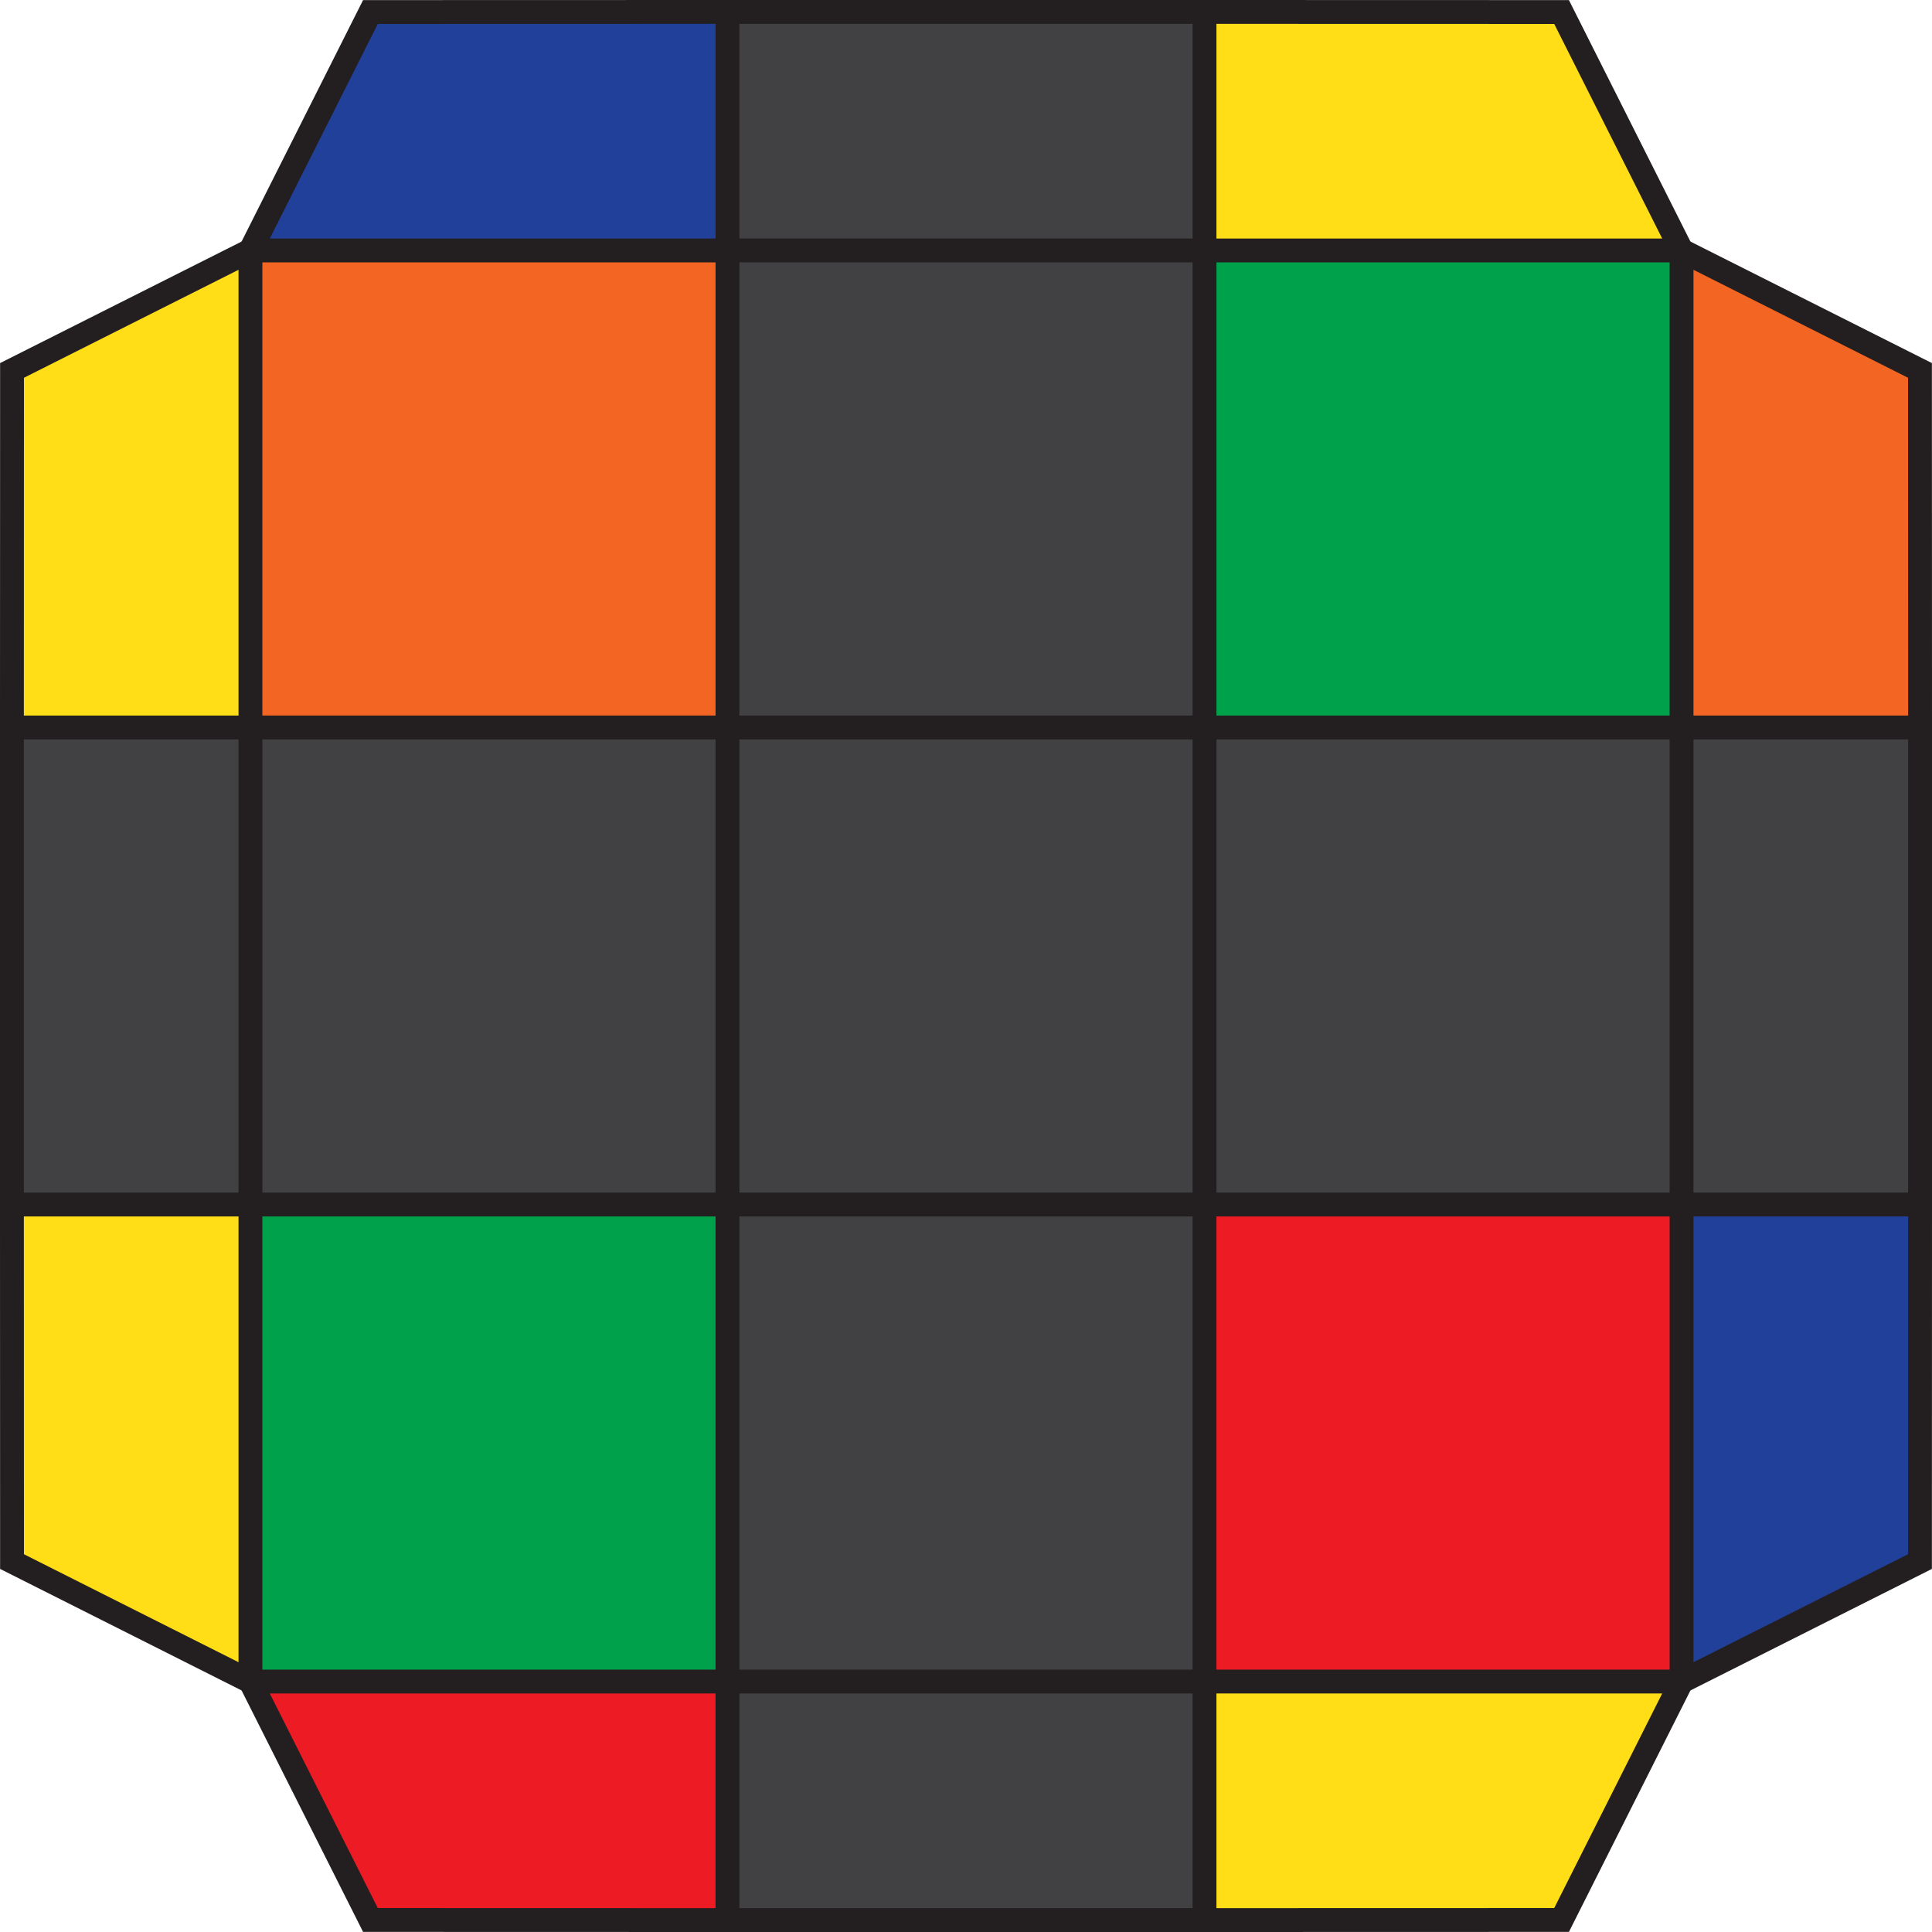 <?xml version="1.0" encoding="UTF-8"?>
<svg id="Layer_1" data-name="Layer 1" xmlns="http://www.w3.org/2000/svg" viewBox="0 0 405 405">
  <defs>
    <style>
      .cls-1 {
        fill: none;
        stroke: #231f20;
        stroke-miterlimit: 10;
        stroke-width: 5px;
      }

      .cls-2 {
        fill: #21409a;
      }

      .cls-3 {
        fill: #f26522;
      }

      .cls-4 {
        fill: #00a14b;
      }

      .cls-5 {
        fill: #ed1c24;
      }

      .cls-6 {
        fill: #ffde17;
      }

      .cls-7 {
        fill: #414042;
      }
    </style>
  </defs>
  <g>
    <rect class="cls-7" x="352.5" y="152.5" width="50" height="100"/>
    <path class="cls-3" d="M402.48,77.65c.01,24.95,.01,49.9,.02,74.85h-50V52.5c16.66,8.38,33.32,16.77,49.98,25.15Z"/>
    <path class="cls-2" d="M402.5,252.5c-.01,24.95-.01,49.9-.02,74.85-16.66,8.38-33.32,16.77-49.98,25.15v-100h50Z"/>
    <rect class="cls-5" x="252.5" y="252.5" width="100" height="100"/>
    <rect class="cls-7" x="252.5" y="152.5" width="100" height="100"/>
    <rect class="cls-4" x="252.5" y="52.5" width="100" height="100"/>
    <path class="cls-6" d="M327.35,2.52c8.38,16.66,16.77,33.32,25.15,49.98h-100V2.5c24.95,.01,49.9,.01,74.85,.02Z"/>
    <path class="cls-6" d="M352.5,352.5c-8.38,16.66-16.77,33.32-25.15,49.98-24.95,.01-49.9,.01-74.85,.02v-50h100Z"/>
    <rect class="cls-7" x="152.5" y="352.5" width="100" height="50"/>
    <rect class="cls-7" x="152.5" y="252.5" width="100" height="100"/>
    <rect class="cls-7" x="152.5" y="152.5" width="100" height="100"/>
    <rect class="cls-7" x="152.5" y="52.5" width="100" height="100"/>
    <rect class="cls-7" x="152.5" y="2.5" width="100" height="50"/>
    <path class="cls-5" d="M152.5,352.5v50c-24.95-.01-49.9-.01-74.85-.02-8.38-16.66-16.77-33.32-25.15-49.98h100Z"/>
    <rect class="cls-4" x="52.5" y="252.5" width="100" height="100"/>
    <rect class="cls-7" x="52.5" y="152.5" width="100" height="100"/>
    <rect class="cls-3" x="52.5" y="52.5" width="100" height="100"/>
    <path class="cls-2" d="M152.5,2.5V52.5H52.5c8.38-16.66,16.77-33.32,25.15-49.98,24.95-.01,49.9-.01,74.85-.02Z"/>
    <path class="cls-6" d="M52.5,252.5v100c-16.66-8.38-33.32-16.77-49.98-25.15-.01-24.95-.01-49.9-.02-74.85H52.5Z"/>
    <rect class="cls-7" x="2.5" y="152.5" width="50" height="100"/>
    <path class="cls-6" d="M52.5,52.5v100H2.5c.01-24.95,.01-49.9,.02-74.85,16.66-8.38,33.32-16.77,49.98-25.15Z"/>
  </g>
  <g>
    <line class="cls-1" x1="252.5" y1="252.5" x2="252.5" y2="152.5"/>
    <line class="cls-1" x1="252.5" y1="152.5" x2="152.5" y2="152.5"/>
    <polyline class="cls-1" points="352.5 152.5 252.5 152.5 252.5 52.5"/>
    <line class="cls-1" x1="152.5" y1="252.5" x2="252.5" y2="252.5"/>
    <polyline class="cls-1" points="252.5 352.5 252.5 252.5 352.5 252.5"/>
    <line class="cls-1" x1="152.5" y1="152.5" x2="152.5" y2="252.5"/>
    <polyline class="cls-1" points="152.5 52.5 152.5 152.5 52.5 152.5"/>
    <polyline class="cls-1" points="52.5 252.5 152.5 252.5 152.5 352.5"/>
    <line class="cls-1" x1="152.5" y1="52.5" x2="252.5" y2="52.5"/>
    <line class="cls-1" x1="252.5" y1="2.5" x2="152.5" y2="2.5"/>
    <path class="cls-1" d="M152.5,2.5c-24.95,.01-49.9,.01-74.85,.02-8.38,16.66-16.77,33.32-25.15,49.98h100V2.5Z"/>
    <path class="cls-1" d="M252.5,2.5c24.95,.01,49.9,.01,74.85,.02,8.38,16.66,16.77,33.32,25.15,49.98h-100V2.5Z"/>
    <line class="cls-1" x1="52.5" y1="252.5" x2="52.5" y2="152.5"/>
    <line class="cls-1" x1="2.5" y1="152.5" x2="2.5" y2="252.5"/>
    <path class="cls-1" d="M2.5,252.5c.01,24.95,.01,49.9,.02,74.85,16.66,8.38,33.32,16.77,49.98,25.15v-100H2.5Z"/>
    <path class="cls-1" d="M2.5,152.5c.01-24.95,.01-49.9,.02-74.85,16.66-8.38,33.32-16.77,49.98-25.15v100H2.5Z"/>
    <line class="cls-1" x1="252.5" y1="352.5" x2="152.5" y2="352.5"/>
    <line class="cls-1" x1="152.5" y1="402.5" x2="252.5" y2="402.5"/>
    <path class="cls-1" d="M252.5,402.5c24.95-.01,49.9-.01,74.85-.02,8.38-16.66,16.77-33.32,25.15-49.98h-100v50Z"/>
    <path class="cls-1" d="M152.5,402.5c-24.95-.01-49.9-.01-74.85-.02-8.38-16.66-16.77-33.32-25.15-49.98h100v50Z"/>
    <line class="cls-1" x1="352.5" y1="152.5" x2="352.5" y2="252.5"/>
    <line class="cls-1" x1="402.5" y1="252.5" x2="402.5" y2="152.5"/>
    <path class="cls-1" d="M402.5,152.5c-.01-24.95-.01-49.9-.02-74.85-16.66-8.38-33.32-16.77-49.98-25.15v100h50Z"/>
    <path class="cls-1" d="M402.5,252.5c-.01,24.95-.01,49.9-.02,74.85-16.66,8.38-33.32,16.77-49.98,25.15v-100h50Z"/>
  </g>
</svg>